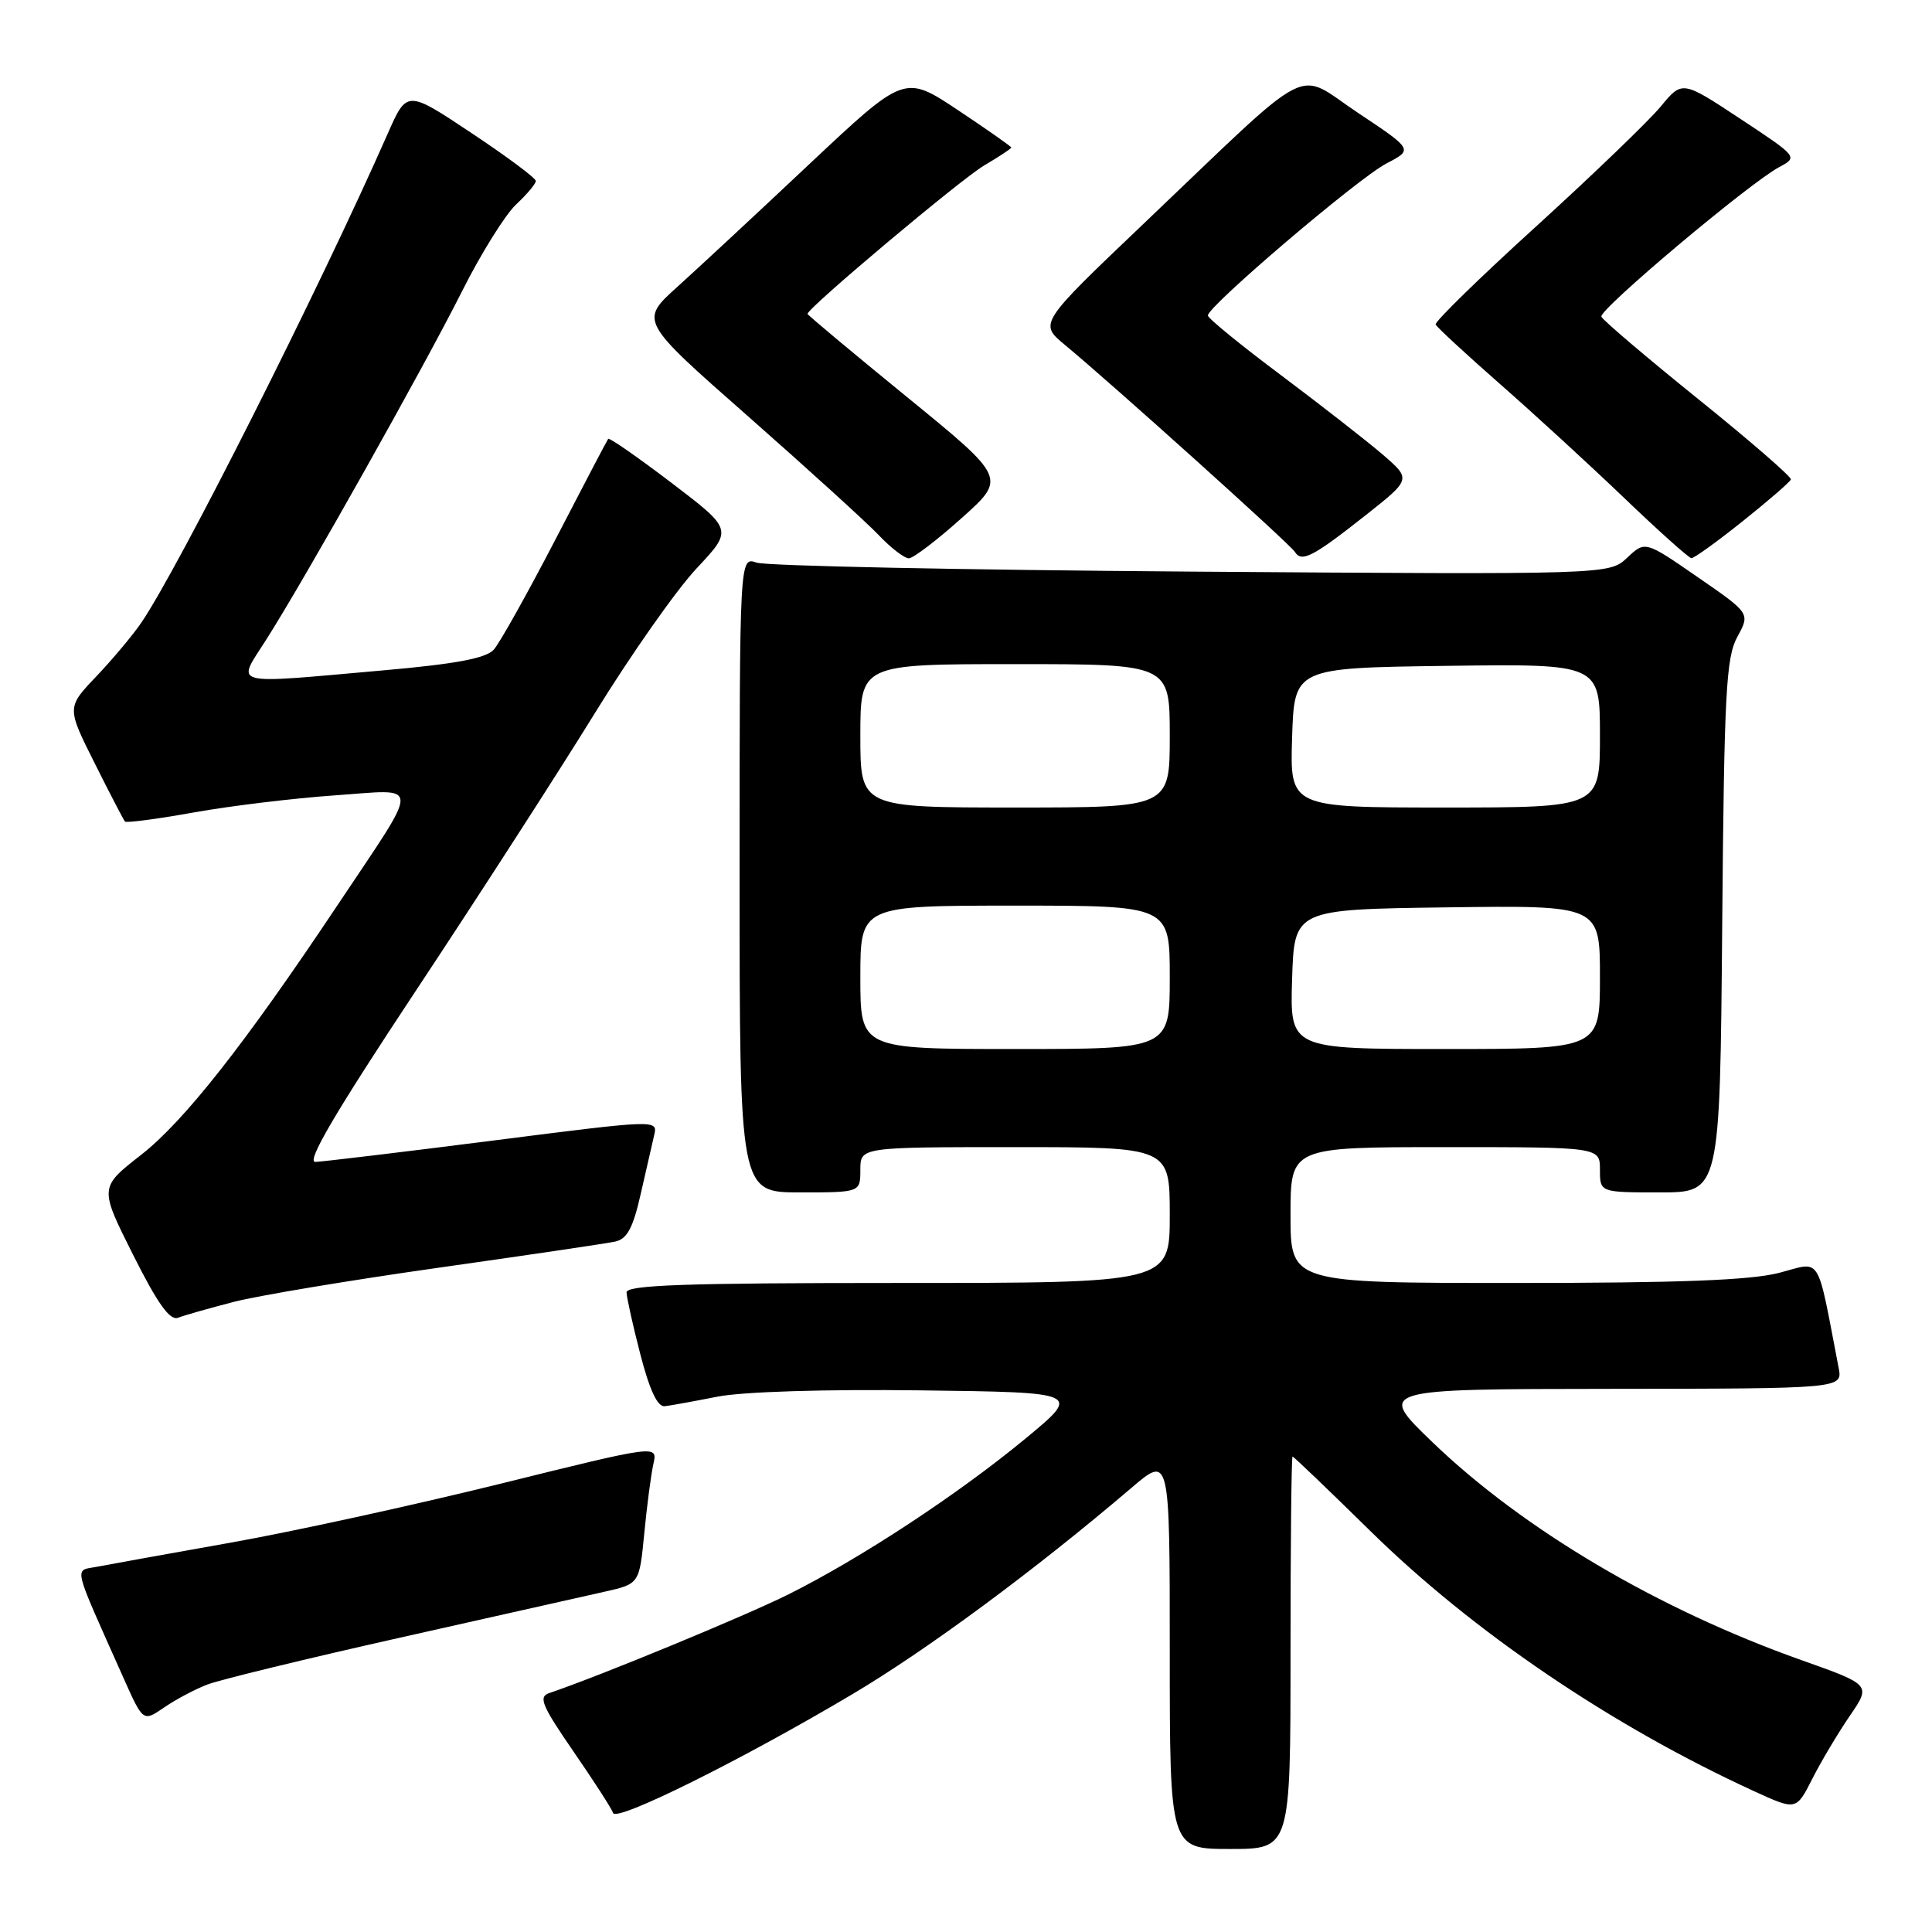 <?xml version="1.0" encoding="UTF-8" standalone="no"?>
<!DOCTYPE svg PUBLIC "-//W3C//DTD SVG 1.1//EN" "http://www.w3.org/Graphics/SVG/1.1/DTD/svg11.dtd" >
<svg xmlns="http://www.w3.org/2000/svg" xmlns:xlink="http://www.w3.org/1999/xlink" version="1.1" viewBox="0 0 256 256">
 <g >
 <path fill="currentColor"
d=" M 171.00 219.00 C 171.00 204.70 171.12 193.00 171.27 193.00 C 171.42 193.00 176.03 197.42 181.52 202.81 C 195.14 216.21 213.57 228.70 232.44 237.35 C 238.01 239.90 238.01 239.90 240.14 235.70 C 241.31 233.39 243.55 229.64 245.10 227.37 C 247.93 223.25 247.93 223.25 238.71 219.98 C 219.72 213.24 201.87 202.70 189.80 191.09 C 182.50 184.06 182.50 184.06 213.33 184.03 C 244.16 184.00 244.16 184.00 243.63 181.25 C 240.67 165.91 241.46 167.17 235.74 168.66 C 231.97 169.64 222.48 170.00 200.78 170.00 C 171.00 170.00 171.00 170.00 171.00 161.00 C 171.00 152.00 171.00 152.00 191.50 152.00 C 212.00 152.00 212.00 152.00 212.00 155.00 C 212.00 158.00 212.00 158.00 219.95 158.00 C 227.90 158.00 227.90 158.00 228.20 122.75 C 228.46 91.77 228.71 87.12 230.21 84.38 C 231.91 81.27 231.91 81.27 224.95 76.47 C 217.99 71.66 217.99 71.66 215.61 73.90 C 213.23 76.14 213.23 76.14 157.86 75.74 C 127.41 75.52 101.49 74.99 100.25 74.55 C 98.00 73.77 98.00 73.77 98.00 115.88 C 98.00 158.00 98.00 158.00 106.00 158.00 C 114.00 158.00 114.00 158.00 114.00 155.00 C 114.00 152.00 114.00 152.00 134.50 152.00 C 155.00 152.00 155.00 152.00 155.00 161.00 C 155.00 170.00 155.00 170.00 119.00 170.00 C 90.85 170.00 83.00 170.27 83.02 171.25 C 83.04 171.94 83.86 175.65 84.86 179.50 C 86.09 184.23 87.13 186.45 88.09 186.33 C 88.86 186.24 92.01 185.67 95.09 185.06 C 98.41 184.41 109.31 184.07 121.98 184.23 C 143.28 184.50 143.28 184.50 135.89 190.61 C 126.98 197.98 114.02 206.50 104.50 211.25 C 98.71 214.14 79.37 222.12 72.78 224.34 C 71.31 224.83 71.78 225.97 75.98 232.07 C 78.69 236.00 81.06 239.67 81.24 240.23 C 81.65 241.45 98.19 233.25 112.91 224.51 C 122.89 218.59 137.16 208.03 149.91 197.16 C 155.00 192.81 155.00 192.81 155.00 218.91 C 155.00 245.00 155.00 245.00 163.00 245.00 C 171.00 245.00 171.00 245.00 171.00 219.00 Z  M 27.50 223.20 C 29.15 222.57 40.62 219.78 53.00 217.00 C 65.38 214.22 77.57 211.48 80.11 210.91 C 84.72 209.87 84.72 209.87 85.37 203.18 C 85.72 199.51 86.27 195.36 86.58 193.97 C 87.15 191.44 87.15 191.44 66.32 196.60 C 54.87 199.43 38.75 202.96 30.50 204.42 C 22.25 205.89 14.29 207.32 12.81 207.61 C 9.80 208.19 9.50 206.95 16.36 222.33 C 18.96 228.16 18.96 228.16 21.73 226.26 C 23.25 225.21 25.85 223.83 27.50 223.20 Z  M 30.96 172.51 C 34.21 171.67 46.45 169.63 58.18 167.97 C 69.91 166.31 80.42 164.76 81.54 164.51 C 83.09 164.17 83.88 162.70 84.88 158.28 C 85.60 155.10 86.41 151.57 86.68 150.42 C 87.17 148.35 87.14 148.35 65.33 151.13 C 53.33 152.66 42.72 153.93 41.78 153.96 C 40.55 153.99 44.41 147.42 55.12 131.25 C 63.41 118.74 74.07 102.20 78.82 94.50 C 83.56 86.80 89.62 78.18 92.28 75.34 C 97.12 70.18 97.12 70.18 88.99 63.99 C 84.52 60.59 80.74 57.96 80.59 58.15 C 80.44 58.34 77.29 64.35 73.59 71.50 C 69.88 78.65 66.21 85.21 65.43 86.08 C 64.38 87.23 60.42 87.98 50.75 88.83 C 30.13 90.65 31.32 90.97 35.28 84.75 C 40.38 76.75 56.19 48.62 61.27 38.50 C 63.76 33.55 66.97 28.41 68.40 27.08 C 69.83 25.74 71.00 24.35 71.00 23.98 C 71.00 23.60 67.16 20.74 62.46 17.62 C 53.92 11.93 53.92 11.93 51.37 17.72 C 42.31 38.27 23.71 75.18 18.73 82.50 C 17.61 84.15 14.92 87.35 12.77 89.62 C 8.84 93.74 8.84 93.74 12.54 101.12 C 14.57 105.18 16.38 108.66 16.56 108.86 C 16.75 109.06 20.86 108.52 25.70 107.65 C 30.54 106.78 38.94 105.77 44.36 105.39 C 55.93 104.59 55.90 103.18 44.68 120.00 C 32.44 138.35 24.38 148.59 18.69 153.03 C 13.16 157.35 13.16 157.35 17.63 166.26 C 20.88 172.74 22.51 175.02 23.59 174.61 C 24.40 174.29 27.72 173.35 30.96 172.51 Z  M 127.42 68.65 C 133.35 63.35 133.35 63.35 120.17 52.60 C 112.93 46.69 107.00 41.74 107.00 41.59 C 107.00 40.82 127.32 23.74 130.40 21.93 C 132.38 20.76 134.00 19.69 134.00 19.55 C 134.00 19.41 130.82 17.18 126.93 14.59 C 119.86 9.89 119.86 9.89 107.30 21.69 C 100.40 28.19 92.50 35.53 89.75 38.01 C 84.75 42.52 84.75 42.52 99.13 55.17 C 107.03 62.13 114.82 69.21 116.44 70.91 C 118.05 72.61 119.85 73.99 120.44 73.98 C 121.02 73.96 124.17 71.57 127.42 68.65 Z  M 180.88 68.33 C 187.00 63.50 187.00 63.50 183.25 60.26 C 181.19 58.49 175.13 53.76 169.80 49.76 C 164.46 45.77 160.07 42.19 160.05 41.81 C 159.97 40.64 179.97 23.60 183.71 21.66 C 187.25 19.82 187.25 19.82 179.95 14.96 C 171.45 9.31 174.59 7.69 151.58 29.60 C 137.67 42.85 137.67 42.85 141.08 45.68 C 147.45 50.96 170.95 72.11 171.58 73.13 C 172.46 74.56 173.95 73.80 180.88 68.33 Z  M 230.92 69.06 C 234.32 66.35 237.19 63.86 237.30 63.53 C 237.41 63.20 231.88 58.40 225.00 52.86 C 218.12 47.31 212.36 42.41 212.19 41.96 C 211.84 41.04 231.78 24.27 235.74 22.15 C 238.25 20.80 238.25 20.80 230.58 15.73 C 222.90 10.66 222.90 10.66 220.05 14.12 C 218.48 16.02 211.07 23.15 203.58 29.97 C 196.08 36.78 190.08 42.64 190.23 43.00 C 190.38 43.35 194.20 46.88 198.73 50.86 C 203.26 54.83 210.68 61.64 215.23 66.00 C 219.78 70.36 223.78 73.94 224.12 73.96 C 224.46 73.98 227.52 71.78 230.92 69.06 Z  M 114.00 129.50 C 114.00 120.00 114.00 120.00 134.50 120.00 C 155.00 120.00 155.00 120.00 155.00 129.50 C 155.00 139.00 155.00 139.00 134.50 139.00 C 114.00 139.00 114.00 139.00 114.00 129.50 Z  M 171.21 129.75 C 171.50 120.50 171.50 120.50 191.75 120.23 C 212.00 119.96 212.00 119.96 212.00 129.48 C 212.00 139.00 212.00 139.00 191.46 139.00 C 170.92 139.00 170.92 139.00 171.21 129.75 Z  M 114.00 97.50 C 114.00 88.00 114.00 88.00 134.50 88.00 C 155.00 88.00 155.00 88.00 155.00 97.50 C 155.00 107.00 155.00 107.00 134.50 107.00 C 114.00 107.00 114.00 107.00 114.00 97.50 Z  M 171.21 97.75 C 171.50 88.50 171.50 88.50 191.75 88.23 C 212.00 87.96 212.00 87.96 212.00 97.48 C 212.00 107.00 212.00 107.00 191.46 107.00 C 170.92 107.00 170.92 107.00 171.21 97.75 Z "/>
</g>
</svg>